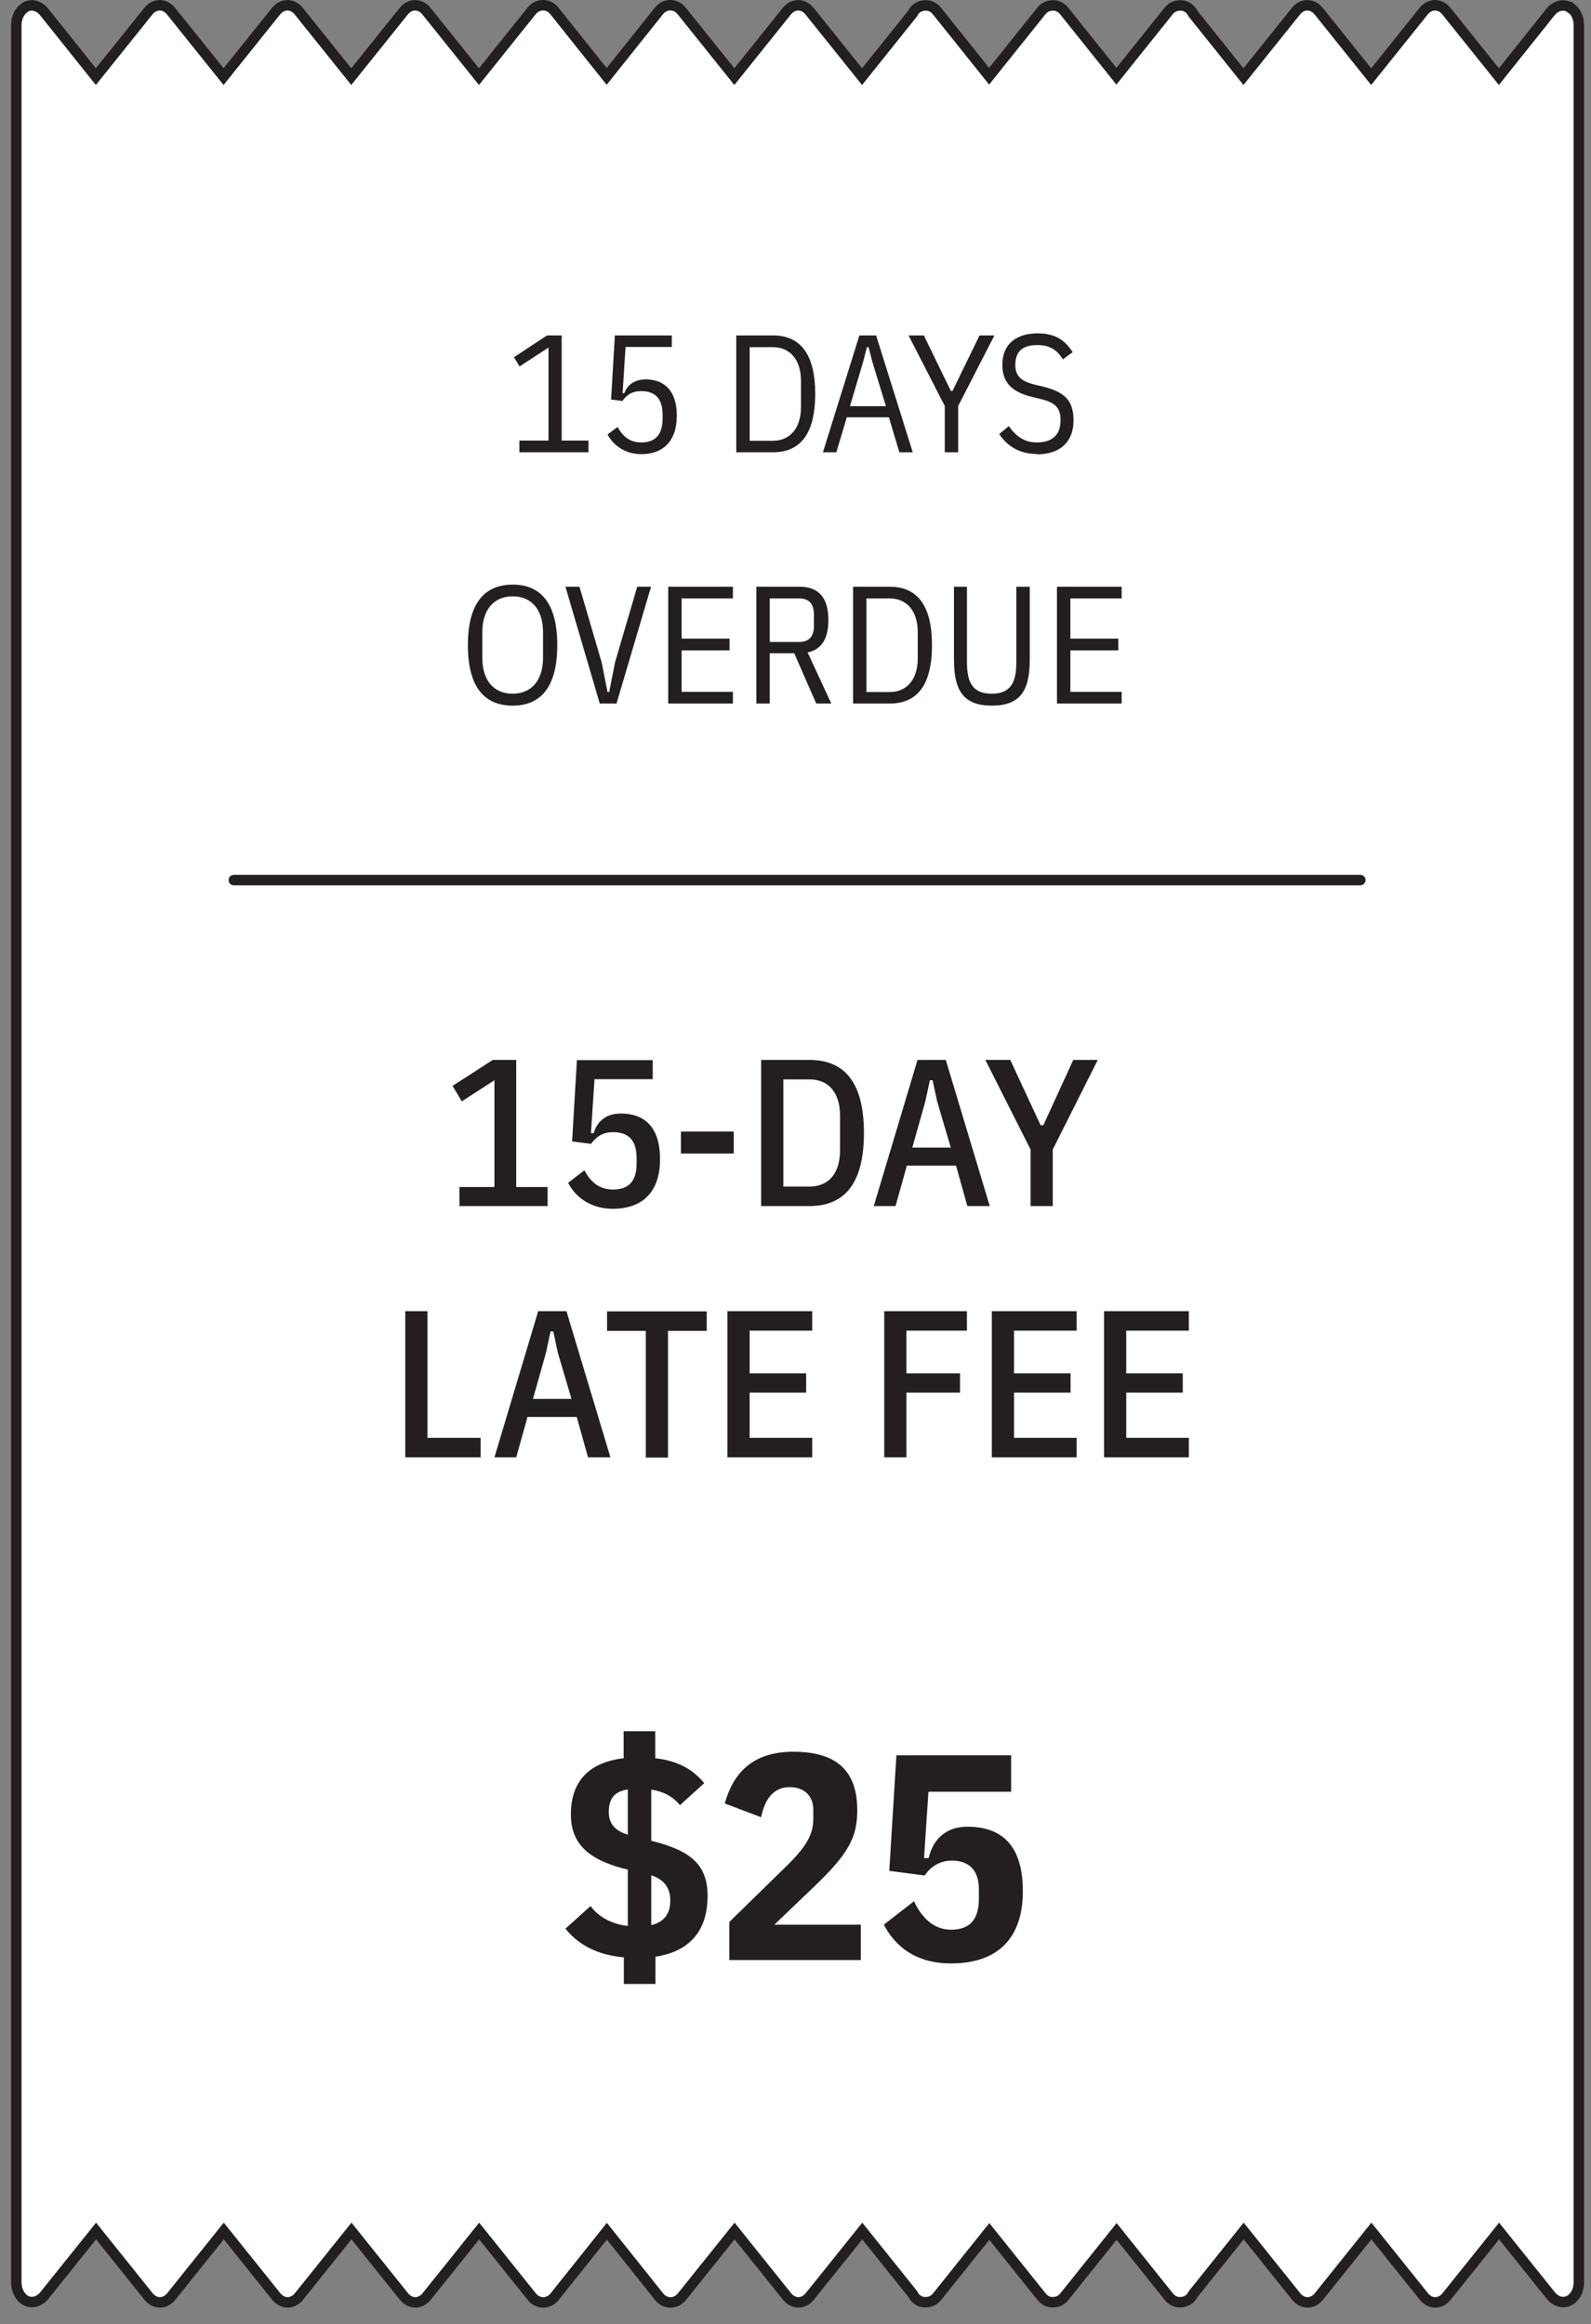 <svg width="76" height="111" viewBox="0 0 76 111" fill="none" xmlns="http://www.w3.org/2000/svg">
<rect x="0" y="0" width="76" height="111" fill="#808080" stroke="none"/>
<path d="M75.019 0.38C74.719 0.16 74.319 0.26 74.069 0.57L71.599 3.66L69.089 0.53C68.789 0.16 68.309 0.16 68.009 0.53L65.499 3.66L62.989 0.53C62.689 0.16 62.209 0.16 61.909 0.53L59.399 3.66L56.979 0.64L56.919 0.53C56.769 0.34 56.569 0.25 56.369 0.26C56.169 0.26 55.969 0.34 55.819 0.53L53.329 3.64L50.839 0.53C50.689 0.34 50.489 0.25 50.289 0.26C50.089 0.26 49.889 0.34 49.739 0.53L47.249 3.64L44.759 0.53C44.609 0.34 44.409 0.25 44.209 0.26C44.009 0.26 43.809 0.34 43.659 0.53L43.599 0.64L41.179 3.66L38.669 0.53C38.369 0.16 37.889 0.16 37.589 0.53L35.079 3.66L32.569 0.53C32.419 0.34 32.219 0.25 32.019 0.25C31.819 0.25 31.619 0.34 31.469 0.53L28.979 3.65L26.489 0.53C26.339 0.34 26.139 0.25 25.939 0.25C25.739 0.25 25.539 0.34 25.389 0.53L22.879 3.66L20.369 0.53C20.069 0.16 19.589 0.16 19.289 0.53L16.779 3.66L14.269 0.53C13.969 0.16 13.489 0.16 13.189 0.53L10.679 3.66L8.169 0.53C7.869 0.16 7.389 0.16 7.089 0.53L4.579 3.66L2.109 0.57C1.859 0.26 1.469 0.15 1.159 0.38C0.899 0.57 0.779 0.89 0.779 1.21V109C0.779 109.27 0.869 109.54 1.049 109.73C1.359 110.06 1.829 109.99 2.119 109.63L4.589 106.55L7.099 109.68C7.399 110.05 7.879 110.05 8.179 109.68L10.689 106.55L13.199 109.68C13.499 110.05 13.979 110.05 14.279 109.68L16.789 106.55L19.299 109.68C19.599 110.05 20.079 110.05 20.379 109.68L22.889 106.55L25.399 109.68C25.549 109.87 25.749 109.96 25.949 109.96C26.149 109.96 26.349 109.87 26.499 109.68L28.989 106.56L31.479 109.68C31.629 109.87 31.829 109.96 32.029 109.96C32.229 109.96 32.429 109.87 32.579 109.68L35.089 106.55L37.599 109.68C37.899 110.05 38.379 110.05 38.679 109.68L41.189 106.55L43.609 109.57L43.669 109.68C43.819 109.87 44.019 109.96 44.219 109.95C44.419 109.95 44.619 109.87 44.769 109.68L47.259 106.57L49.749 109.68C49.899 109.87 50.099 109.96 50.299 109.95C50.499 109.95 50.699 109.87 50.849 109.68L53.339 106.57L55.829 109.68C55.979 109.87 56.179 109.96 56.379 109.95C56.579 109.95 56.779 109.87 56.929 109.68L56.989 109.57L59.409 106.55L61.919 109.68C62.219 110.05 62.699 110.05 62.999 109.68L65.509 106.55L68.019 109.68C68.319 110.05 68.799 110.05 69.099 109.68L71.609 106.55L74.079 109.63C74.369 109.99 74.839 110.06 75.149 109.73C75.329 109.54 75.419 109.27 75.419 109V1.2C75.419 0.88 75.289 0.56 75.039 0.37L75.019 0.38Z" fill="white" stroke="#231F20" stroke-width="0.5" stroke-miterlimit="10"/>
<path d="M49.521 21.7C50.611 21.7 51.281 21.13 51.281 20.08C51.281 19.16 50.891 18.73 49.851 18.47L49.431 18.37C48.781 18.21 48.501 17.96 48.501 17.43C48.501 16.76 48.871 16.48 49.551 16.48C50.151 16.48 50.491 16.71 50.771 17.16L51.241 16.82C50.851 16.2 50.341 15.92 49.571 15.92C48.551 15.92 47.881 16.43 47.881 17.42C47.881 18.28 48.341 18.72 49.311 18.96L49.731 19.06C50.421 19.23 50.661 19.49 50.661 20.07C50.661 20.77 50.271 21.13 49.521 21.13C48.941 21.13 48.531 20.84 48.191 20.35L47.731 20.73C48.121 21.32 48.721 21.68 49.521 21.68V21.7ZM45.771 21.6V19.39L47.501 16.02H46.791L45.501 18.67H45.421L44.131 16.02H43.401L45.131 19.39V21.6H45.771ZM42.311 19.4H40.601L41.231 17.28L41.411 16.58H41.491L41.671 17.28L42.321 19.4H42.311ZM43.601 21.6L41.851 16.02H41.051L39.311 21.6H39.951L40.451 19.93H42.461L42.961 21.6H43.621H43.601ZM35.811 21.04V16.58H36.921C37.721 16.58 38.261 17.16 38.261 18.19V19.44C38.261 20.47 37.721 21.05 36.921 21.05H35.811V21.04ZM35.171 21.6H36.921C38.211 21.6 38.941 20.75 38.941 18.81C38.941 16.87 38.201 16.02 36.921 16.02H35.171V21.6ZM32.091 16.02H29.371L29.191 19.08L29.731 19.15C29.921 18.89 30.151 18.68 30.631 18.68C31.331 18.68 31.651 19.07 31.651 19.81V20C31.651 20.74 31.321 21.13 30.631 21.13C30.111 21.13 29.761 20.87 29.501 20.39L29.021 20.75C29.301 21.28 29.881 21.69 30.631 21.69C31.701 21.69 32.331 21.04 32.331 19.85C32.331 18.66 31.731 18.12 30.851 18.12C30.291 18.12 29.961 18.4 29.821 18.78H29.741L29.881 16.57H32.091V16.01V16.02ZM28.111 21.6V21.04H26.831V16.02H26.131L24.551 17.06L24.821 17.5L26.201 16.6V21.04H24.811V21.6H28.121H28.111Z" fill="#231F20"/>
<path d="M53.58 33.6V33.04H51.13V31.06H53.42V30.5H51.13V28.58H53.58V28.02H50.49V33.6H53.58ZM45.57 28.02V31.51C45.57 33 46.04 33.7 47.38 33.7C48.72 33.7 49.19 33 49.19 31.51V28.02H48.55V31.63C48.55 32.63 48.25 33.13 47.37 33.13C46.49 33.13 46.19 32.63 46.19 31.63V28.02H45.55H45.57ZM41.39 33.04V28.58H42.5C43.3 28.58 43.84 29.16 43.84 30.19V31.44C43.84 32.47 43.3 33.05 42.5 33.05H41.39V33.04ZM40.75 33.6H42.5C43.79 33.6 44.52 32.75 44.52 30.81C44.52 28.87 43.78 28.02 42.5 28.02H40.75V33.6ZM36.77 30.66V28.58H38.17C38.64 28.58 38.88 28.83 38.88 29.35V29.89C38.88 30.41 38.64 30.66 38.17 30.66H36.77ZM36.77 31.2H37.94L38.99 33.6H39.71L38.58 31.16C39.24 31.02 39.57 30.51 39.57 29.61C39.57 28.54 39.1 28.02 38.19 28.02H36.13V33.6H36.77V31.2ZM35.01 33.6V33.04H32.56V31.06H34.85V30.5H32.56V28.58H35.01V28.02H31.92V33.6H35.01ZM29.45 33.6L31.1 28.02H30.44L29.38 31.63L29.1 33.05H29.02L28.74 31.63L27.68 28.02H27.01L28.65 33.6H29.45ZM24.49 33.13C23.57 33.13 23.04 32.47 23.04 31.43V30.18C23.04 29.15 23.57 28.48 24.49 28.48C25.41 28.48 25.94 29.14 25.94 30.18V31.43C25.94 32.46 25.41 33.13 24.49 33.13ZM24.49 33.7C25.84 33.7 26.62 32.8 26.62 30.81C26.62 28.82 25.84 27.92 24.49 27.92C23.14 27.92 22.35 28.82 22.35 30.81C22.35 32.8 23.13 33.7 24.49 33.7Z" fill="#231F20"/>
<path d="M50.289 57.6V54.9L52.439 50.62H51.269L49.839 53.74H49.709L48.259 50.62H47.069L49.229 54.9V57.6H50.289ZM45.419 54.81H43.579L44.199 52.61L44.419 51.59H44.549L44.769 52.61L45.419 54.81ZM47.279 57.6L45.179 50.62H43.829L41.739 57.6H42.779L43.319 55.67H45.669L46.209 57.6H47.279ZM37.419 56.67V51.55H38.659C39.569 51.55 40.129 52.16 40.129 53.3V54.92C40.129 56.06 39.569 56.67 38.659 56.67H37.419ZM36.359 57.6H38.659C40.309 57.6 41.269 56.57 41.269 54.11C41.269 51.65 40.309 50.62 38.659 50.62H36.359V57.6ZM35.049 55.09V54.04H32.529V55.09H35.049ZM31.179 50.63H27.559L27.329 54.51L28.229 54.63C28.509 54.25 28.839 54.07 29.279 54.07C30.039 54.07 30.409 54.47 30.409 55.31V55.57C30.409 56.41 30.039 56.81 29.279 56.81C28.659 56.81 28.219 56.48 27.919 55.89L27.139 56.49C27.539 57.27 28.329 57.73 29.269 57.73C30.729 57.73 31.529 56.89 31.529 55.36C31.529 53.83 30.789 53.18 29.659 53.18C28.949 53.18 28.519 53.56 28.359 54.12H28.229L28.399 51.54H31.179V50.63ZM26.159 57.6V56.69H24.659V50.62H23.539L21.619 51.86L22.059 52.6L23.619 51.59V56.69H21.949V57.6H26.159Z" fill="#231F20"/>
<path d="M56.789 69.6V68.67H53.799V66.51H56.499V65.59H53.799V63.55H56.789V62.62H52.739V69.6H56.789ZM51.429 69.6V68.67H48.439V66.51H51.139V65.59H48.439V63.55H51.429V62.62H47.379V69.6H51.429ZM43.299 69.6V66.51H45.859V65.59H43.299V63.55H46.189V62.62H42.239V69.6H43.299ZM38.799 69.6V68.67H35.809V66.51H38.509V65.59H35.809V63.55H38.799V62.62H34.749V69.6H38.799ZM33.759 63.56V62.63H28.999V63.56H30.849V69.61H31.909V63.56H33.759ZM27.299 66.81H25.459L26.079 64.61L26.299 63.59H26.429L26.649 64.61L27.299 66.81ZM29.159 69.6L27.059 62.62H25.709L23.619 69.6H24.659L25.199 67.67H27.549L28.089 69.6H29.159ZM22.959 69.6V68.67H20.419V62.62H19.359V69.6H22.959Z" fill="#231F20"/>
<path d="M48.31 83.83H42.82L42.48 89.35L44.17 89.57C44.38 89.25 44.8 88.86 45.47 88.86C46.25 88.86 46.76 89.28 46.76 90.23V90.68C46.76 91.69 46.31 92.16 45.43 92.16C44.62 92.16 44.04 91.61 43.66 90.8L42.22 91.92C42.74 92.91 43.69 93.77 45.43 93.77C47.71 93.77 48.86 92.52 48.86 90.32C48.86 88.12 47.84 87.24 46.21 87.24C45.2 87.24 44.57 87.83 44.36 88.74H44.14L44.35 85.57H48.3V83.82L48.31 83.83ZM41.12 91.92H36.99L38.85 90.14C40.49 88.57 40.95 87.8 40.95 86.46C40.95 84.72 40.12 83.66 37.9 83.66C35.86 83.66 35 84.78 34.62 86.13L36.36 86.79C36.51 86.02 36.89 85.35 37.72 85.35C38.42 85.35 38.85 85.78 38.85 86.41V86.86C38.85 87.63 38.5 88.22 37.52 89.17L34.84 91.79V93.61H41.12V91.93V91.92ZM32.02 90.76C32.02 91.42 31.7 91.8 31.11 91.94V89.56C31.71 89.76 32.02 90.15 32.02 90.76ZM29.08 86.54C29.08 85.87 29.37 85.56 29.99 85.46V87.62C29.39 87.44 29.08 87.1 29.08 86.54ZM33.8 90.54C33.8 89.06 33 88.38 31.11 87.91V85.47C31.66 85.55 32.13 85.78 32.48 86.21L33.64 85.16C33.07 84.46 32.3 84.08 31.3 83.97V82.68H29.79V83.97C28.14 84.17 27.27 85.06 27.27 86.66C27.27 88.1 28.18 88.86 29.99 89.29V91.98C29.28 91.9 28.62 91.59 28.21 91.03L27.01 92.11C27.71 92.98 28.68 93.38 29.8 93.48V94.75H31.31V93.45C32.93 93.2 33.8 92.23 33.8 90.54Z" fill="#231F20"/>
<path d="M11.17 42.03H64.98" stroke="#231F20" stroke-width="0.5" stroke-miterlimit="10" stroke-linecap="round"/>
</svg>
